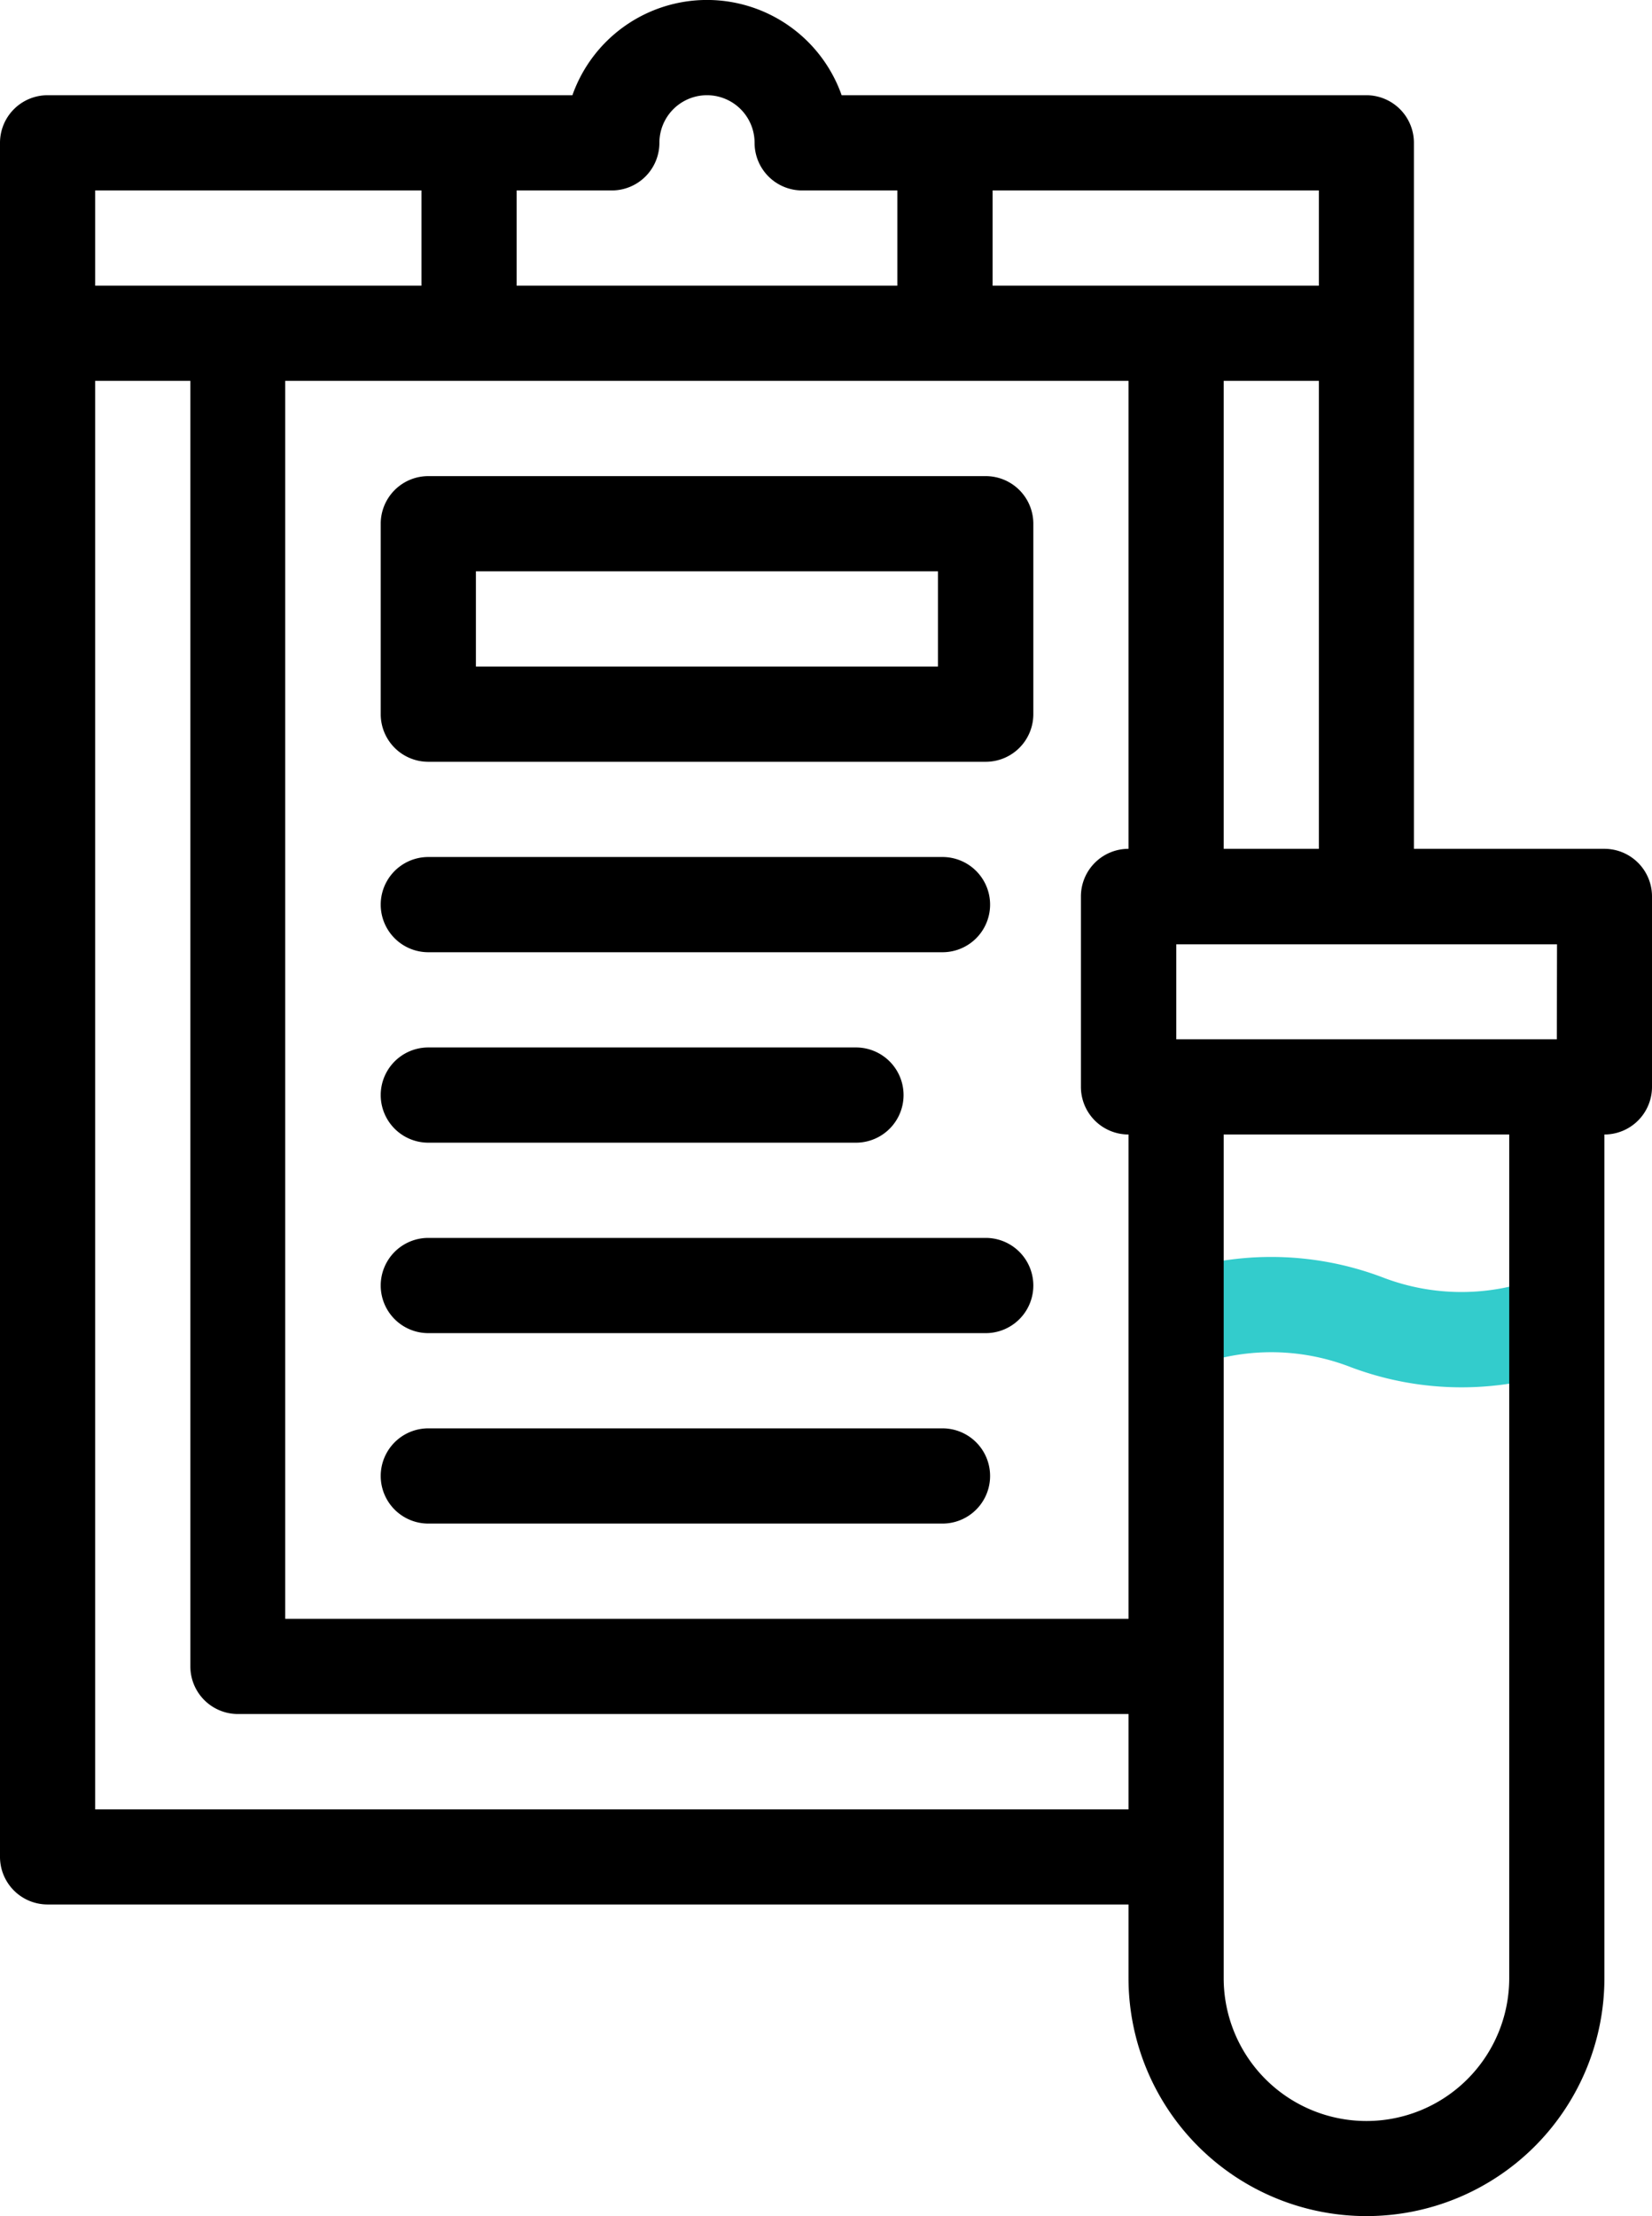 <svg id="pre-ordenes-section" xmlns="http://www.w3.org/2000/svg" width="25.028" height="33.559" viewBox="0 0 25.028 33.559">
  <path id="Trazado_94774" data-name="Trazado 94774" d="M338.781,291.349l-.24-.628a3.321,3.321,0,0,1-2.369,0,4.763,4.763,0,0,0-3.394,0l-.018.007h0l.279.677.253.664a3.322,3.322,0,0,1,2.367,0,4.762,4.762,0,0,0,3.4,0l.008,0Z" transform="translate(-315.216 -271.374)" fill="#3cc"/>
  <g id="Grupo_40502" data-name="Grupo 40502">
    <path id="Trazado_94775" data-name="Trazado 94775" d="M89.386,12.854H86.5V2.163a.721.721,0,0,0-.721-.721H77.83a2.163,2.163,0,0,0-4.079,0H65.8a.721.721,0,0,0-.721.721V28.119a.721.721,0,0,0,.721.721H82.176v1.114a3.605,3.605,0,0,0,7.21,0V17.18a.721.721,0,0,0,.721-.721V13.575A.721.721,0,0,0,89.386,12.854Zm-.721,2.884H82.9V14.3h5.768Zm-5.047-2.884V5.768H85.06v7.086ZM85.06,4.326H80.117V2.884H85.06ZM72.906,2.884h1.442a.721.721,0,0,0,.721-.721.721.721,0,0,1,1.442,0,.721.721,0,0,0,.721.721h1.442V4.326H72.906Zm9.27,2.884v7.086a.721.721,0,0,0-.721.721v2.884a.721.721,0,0,0,.721.721v7.334H69.4V5.768ZM71.464,2.884V4.326H66.521V2.884ZM66.521,27.4V5.768h1.442V25.235a.721.721,0,0,0,.721.721H82.176V27.4Zm21.423,2.556a2.163,2.163,0,0,1-4.326,0V17.18h4.326Z" transform="translate(-65.079)"/>
    <path id="Trazado_94776" data-name="Trazado 94776" d="M153.079,110.721v2.884a.721.721,0,0,0,.721.721h8.445a.721.721,0,0,0,.721-.721v-2.884a.721.721,0,0,0-.721-.721H153.8A.721.721,0,0,0,153.079,110.721Zm1.442.721h7v1.442h-7Z" transform="translate(-147.311 -102.79)"/>
    <path id="Trazado_94777" data-name="Trazado 94777" d="M153.8,199.442h7.79a.721.721,0,1,0,0-1.442H153.8a.721.721,0,0,0,0,1.442Z" transform="translate(-147.311 -185.022)"/>
    <path id="Trazado_94778" data-name="Trazado 94778" d="M153.8,243.442h6.479a.721.721,0,0,0,0-1.442H153.8a.721.721,0,0,0,0,1.442Z" transform="translate(-147.311 -226.138)"/>
    <path id="Trazado_94779" data-name="Trazado 94779" d="M162.245,286H153.8a.721.721,0,1,0,0,1.442h8.445a.721.721,0,1,0,0-1.442Z" transform="translate(-147.311 -267.254)"/>
    <path id="Trazado_94780" data-name="Trazado 94780" d="M161.59,330H153.8a.721.721,0,1,0,0,1.442h7.79a.721.721,0,1,0,0-1.442Z" transform="translate(-147.311 -308.37)"/>
  </g>
</svg>
